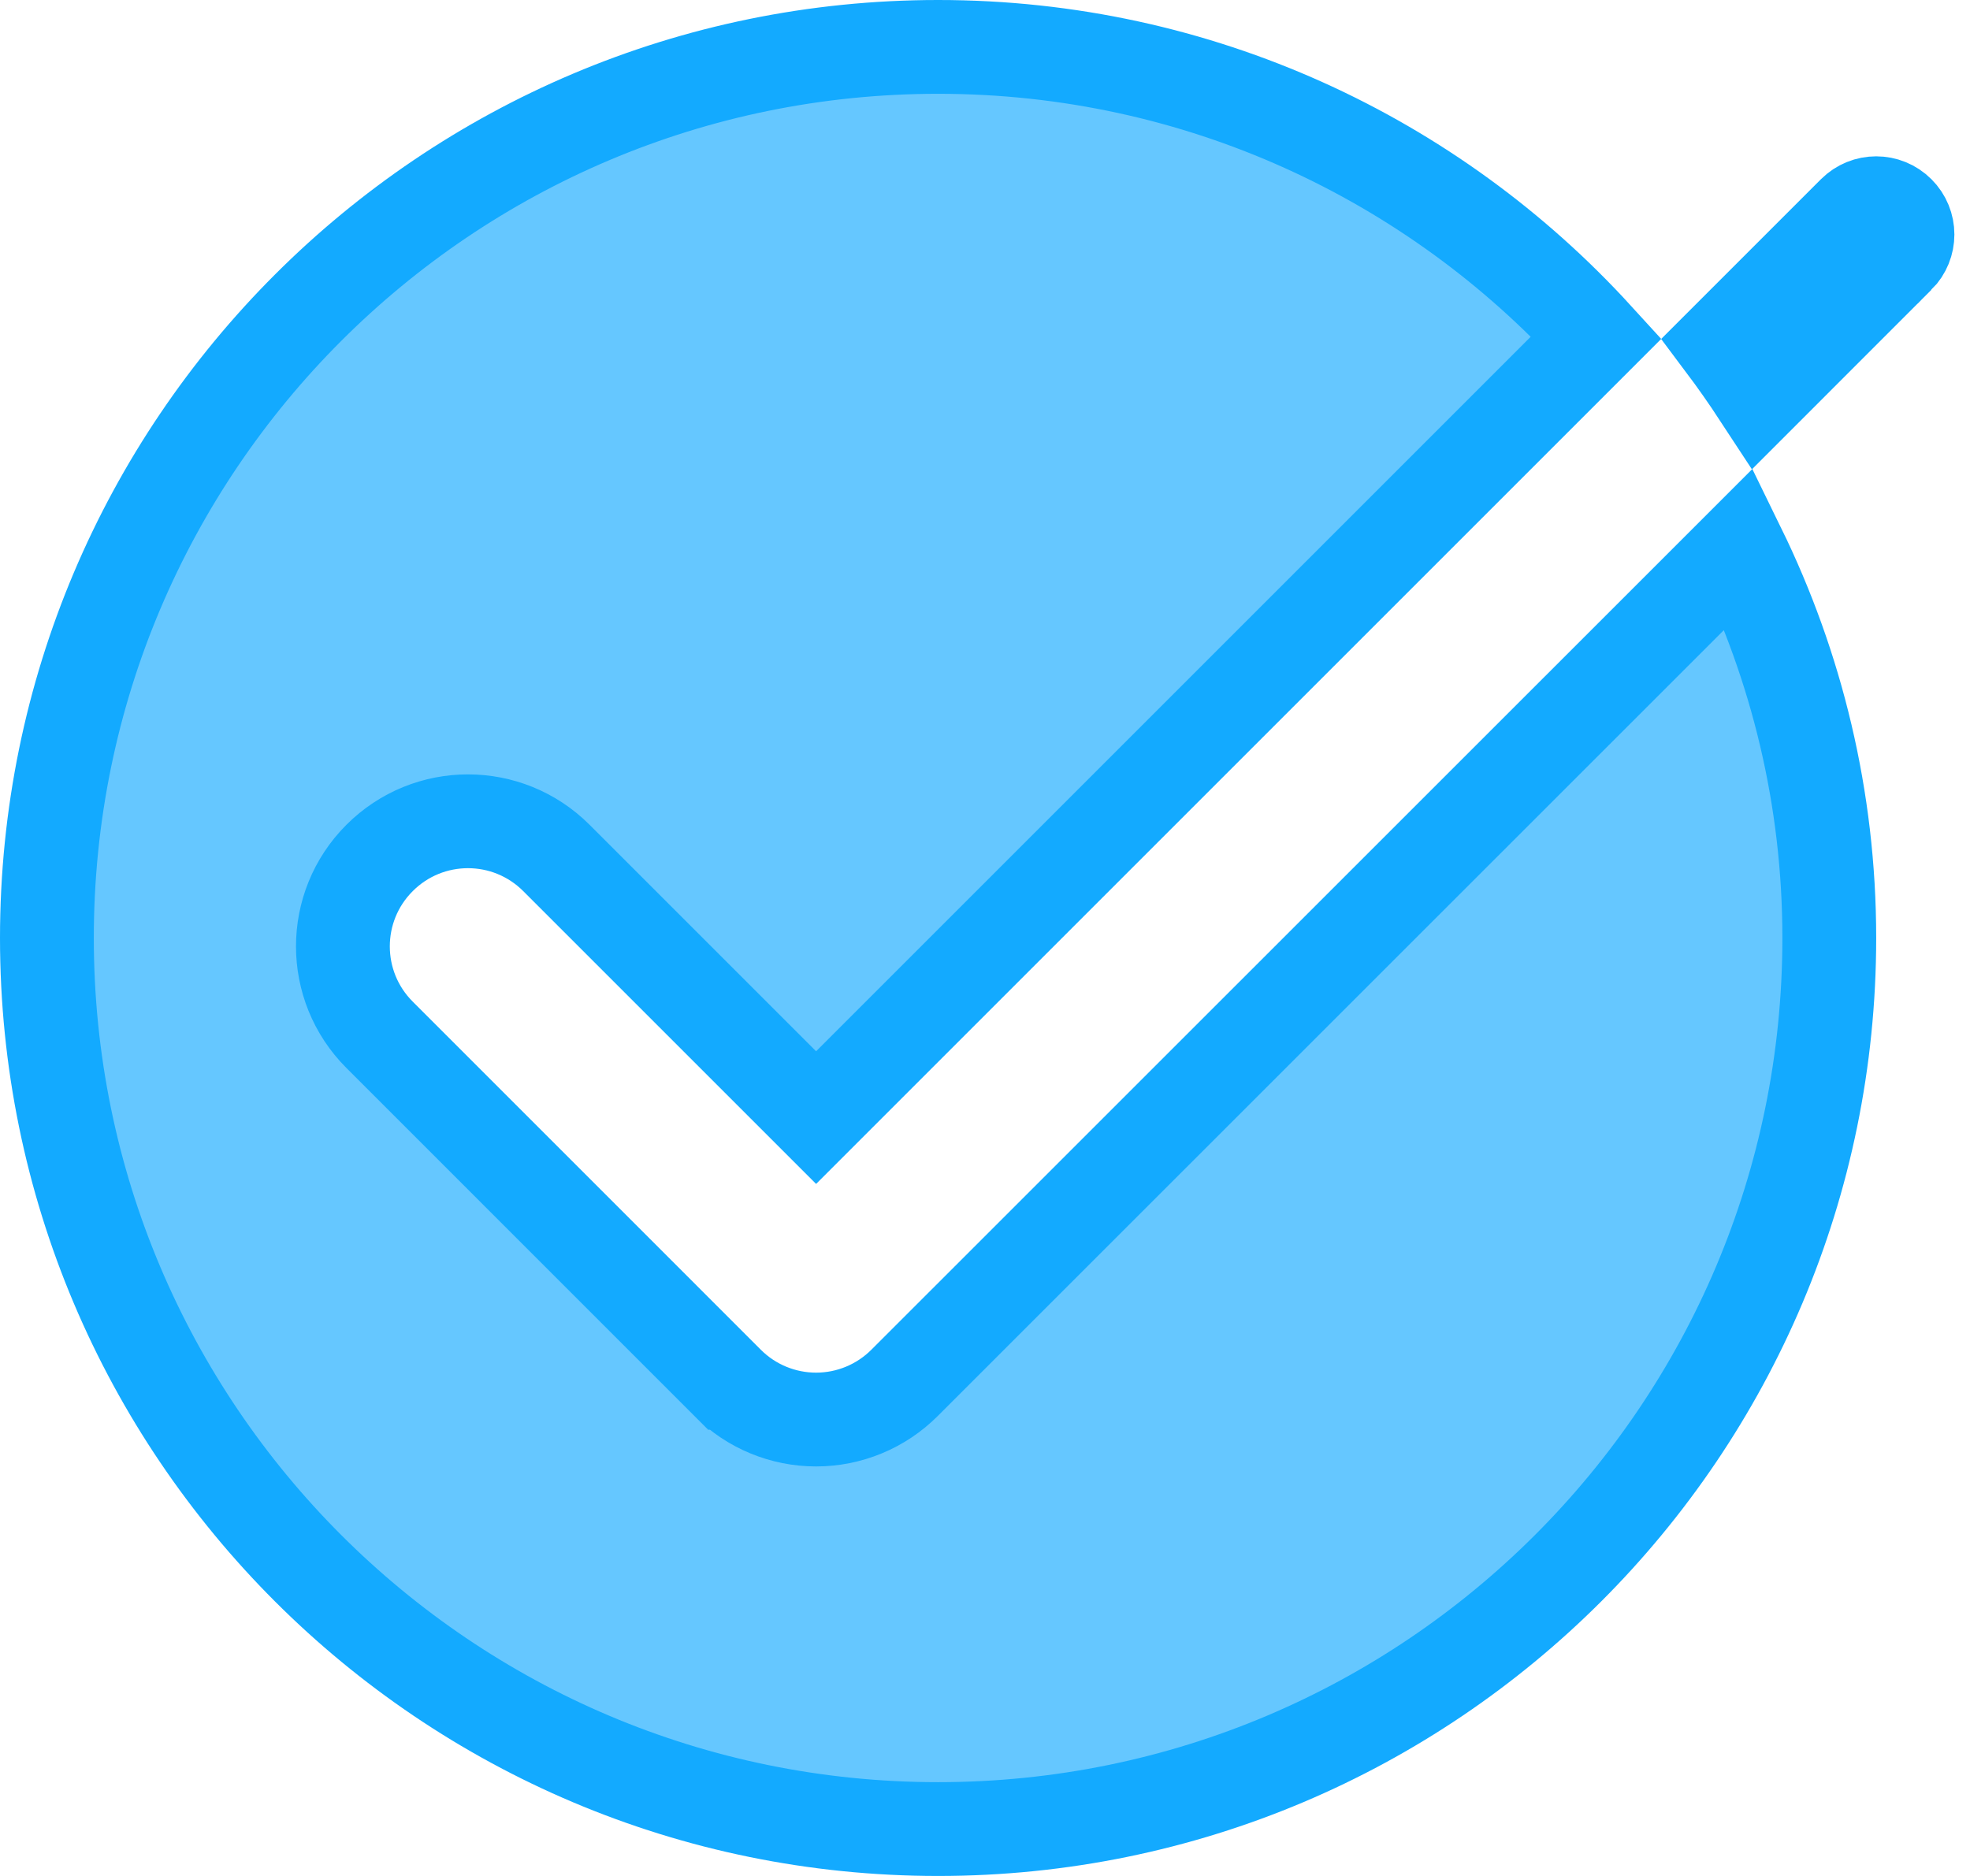 <svg width="42" height="40" viewBox="0 0 42 40" fill="none" xmlns="http://www.w3.org/2000/svg">
<path d="M40.47 5.472L37.513 8.43C37.266 8.053 37.007 7.683 36.736 7.322L36.752 7.306L39.529 4.529C39.79 4.268 40.21 4.268 40.471 4.529C40.732 4.789 40.733 5.208 40.471 5.472C40.471 5.472 40.471 5.472 40.47 5.472ZM20 1C25.56 1 30.558 3.387 34.034 7.195L17.399 23.83L11.863 18.294C10.82 17.251 9.134 17.251 8.092 18.294C7.05 19.336 7.05 21.022 8.092 22.064L15.512 29.485C15.512 29.485 15.513 29.485 15.513 29.486C16.014 29.989 16.695 30.268 17.399 30.268C18.109 30.268 18.786 29.985 19.285 29.486L37.076 11.698C38.303 14.208 39 17.02 39 20C39 30.493 30.493 39 20 39C9.507 39 1 30.493 1 20C1 9.507 9.507 1 20 1Z" fill="#13AAFF" fill-opacity="0.65" stroke="#13AAFF" stroke-width="2"/>
</svg>
